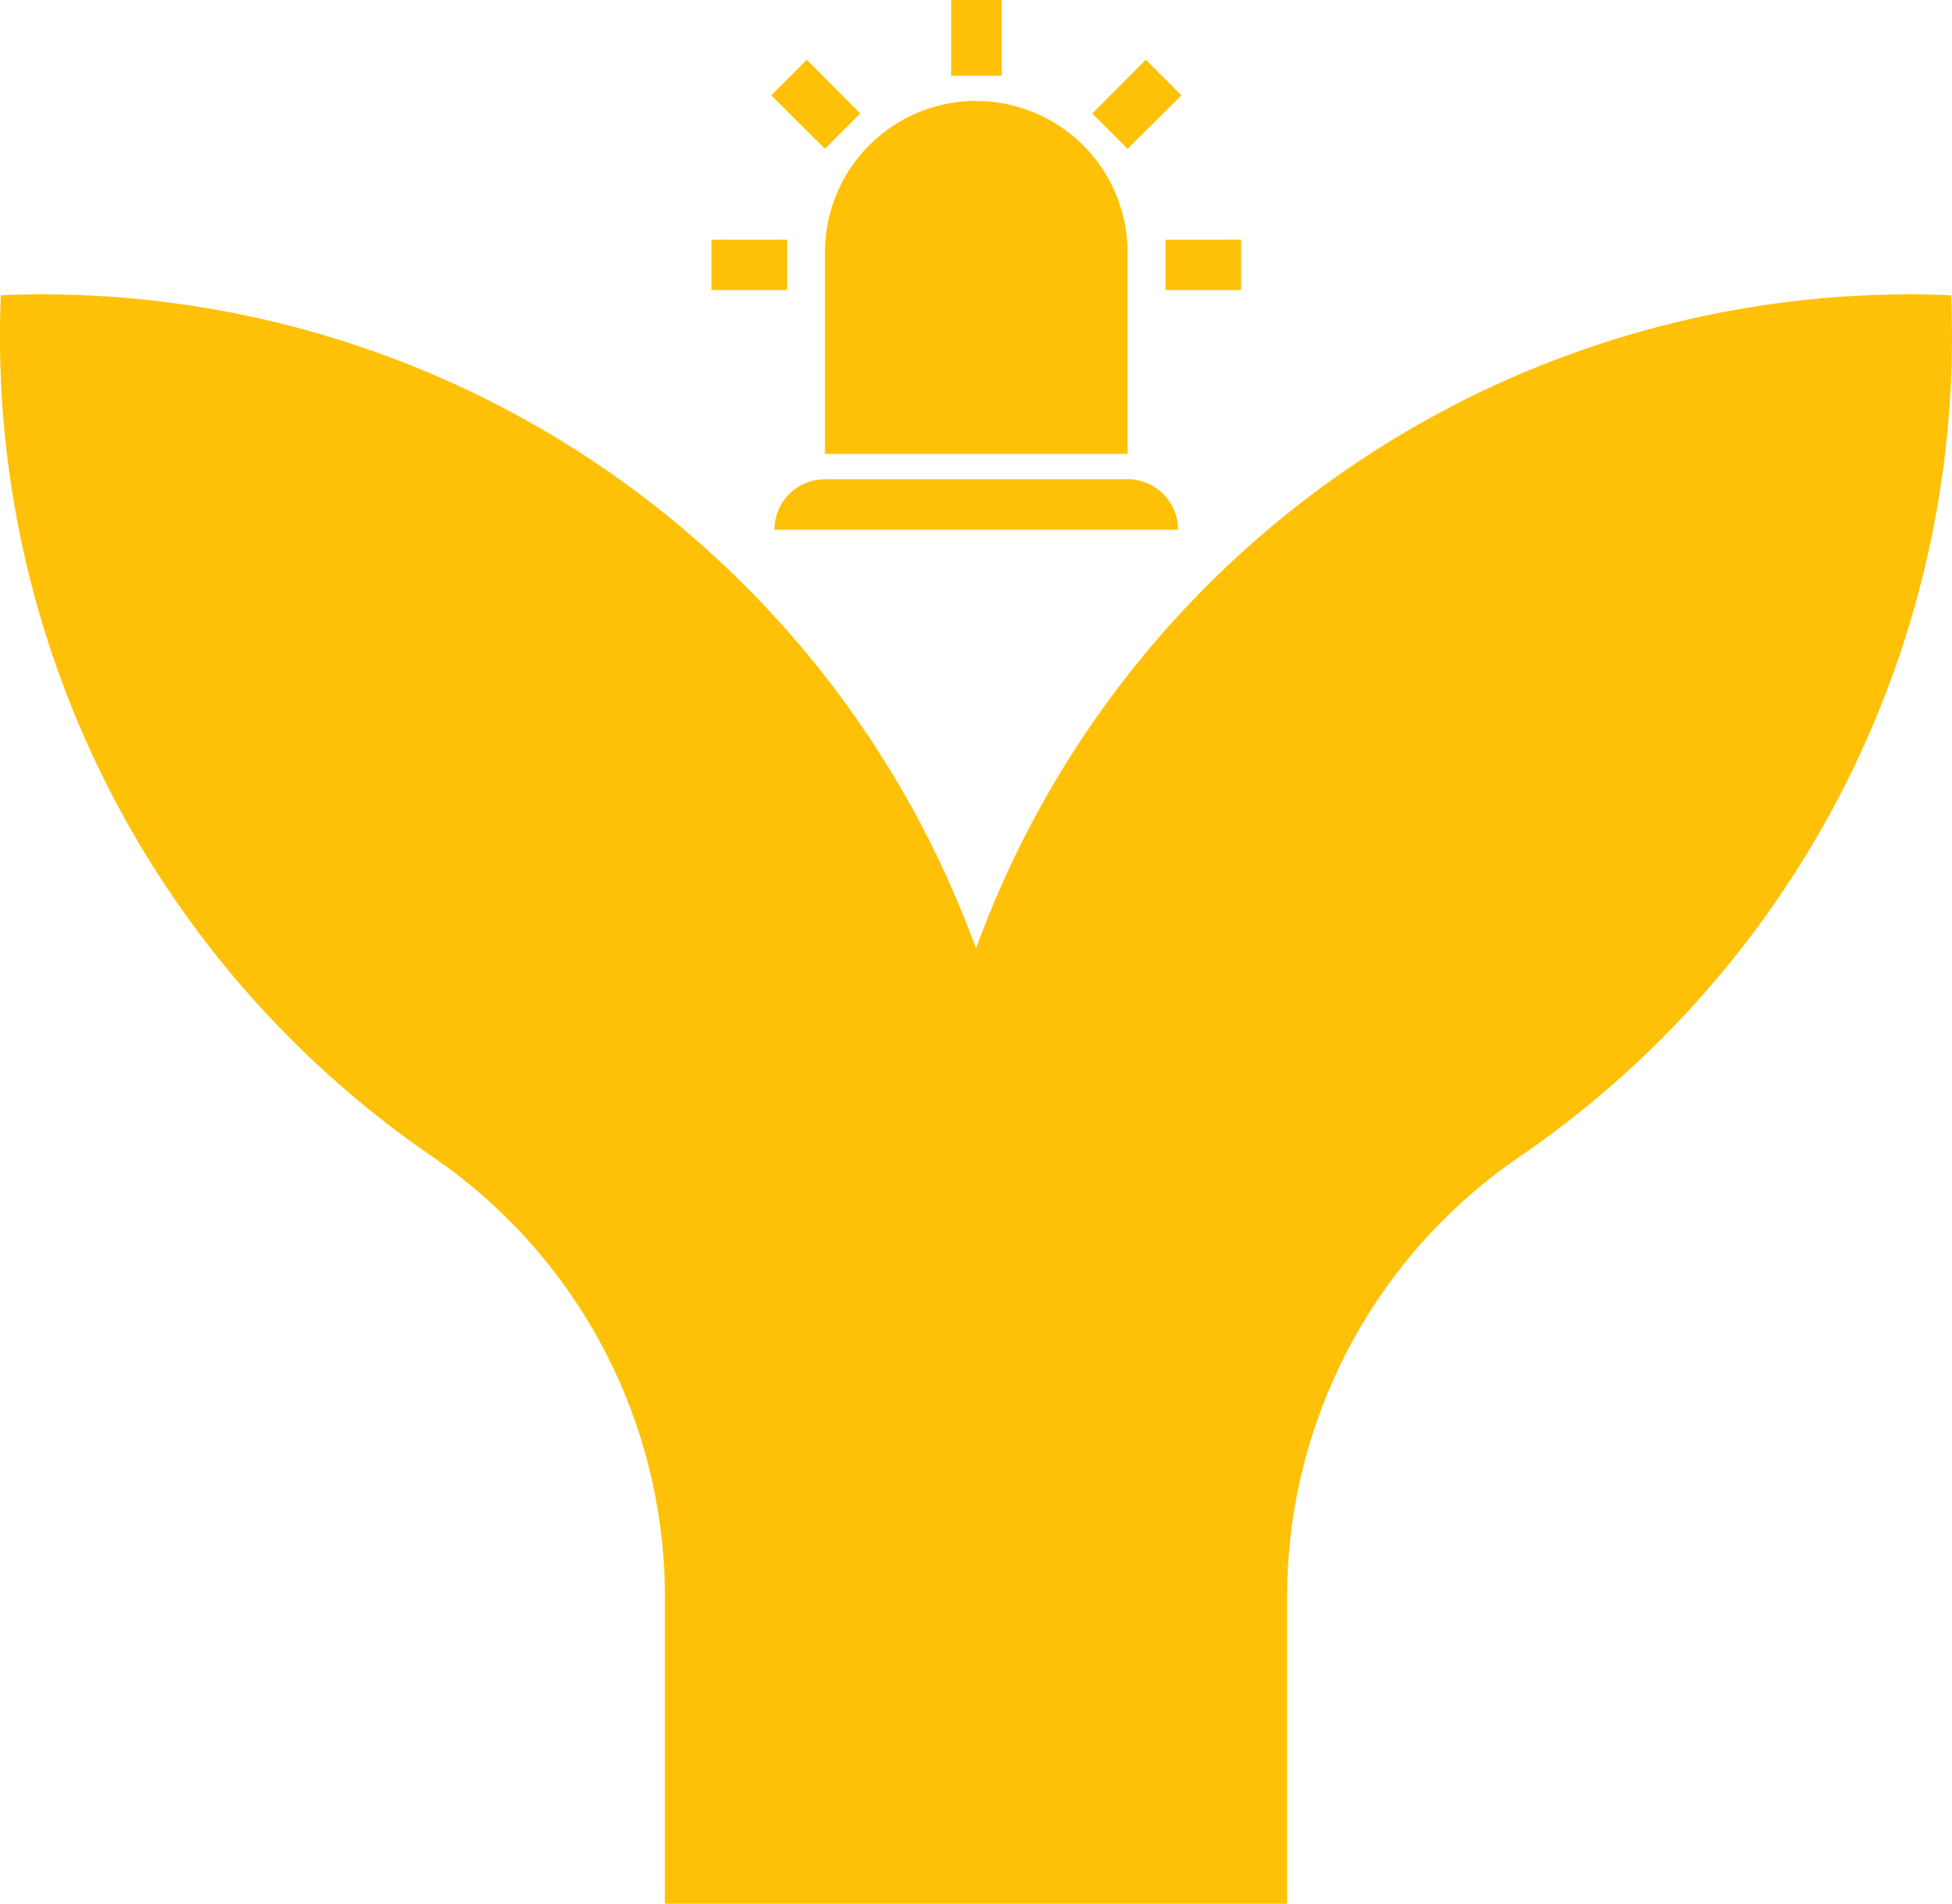 <?xml version="1.0" encoding="UTF-8" standalone="no"?>
<svg
   width="102.635"
   height="100.117"
   viewBox="0 0 19.244 18.772"
   version="1.1"
   id="svg1"
   xml:space="preserve"
   xmlns="http://www.w3.org/2000/svg"
   xmlns:svg="http://www.w3.org/2000/svg"><defs
     id="defs1" /><g
     id="layer1"
     transform="translate(-2.406,-0.725)"><path
       fill="#000000"
       d="m 10.539,2.192 -0.53,-0.527 0.351,-0.351 0.527,0.53 z M 12.28,0.725 V 1.471 H 11.783 V 0.725 Z M 14.053,1.665 13.523,2.192 13.175,1.844 13.702,1.314 Z m -3.887,1.423 v 0.497 H 9.42 v -0.497 z m 3.73,0 h 0.746 v 0.497 h -0.746 z m -3.357,2.363 h 2.984 a 0.497,0.497 0 0 1 0.497,0.497 h -3.979 a 0.497,0.497 0 0 1 0.497,-0.497 m 1.492,-3.73 a 1.492,1.492 0 0 1 1.492,1.492 V 5.201 H 10.539 V 3.212 a 1.492,1.492 0 0 1 1.492,-1.492"
       id="path1-5"
       style="fill:#ffc107;fill-opacity:1;stroke-width:0.249" /><path
       fill="#000000"
       d="M 21.642,3.636 A 9.798,9.798 0 0 0 12.028,10.078 9.798,9.798 0 0 0 2.414,3.636 9.806,9.806 0 0 0 6.68,12.138 5.26,5.26 0 0 1 8.961,16.487 v 3.01 h 6.134 v -3.01 a 5.26,5.26 0 0 1 2.28,-4.348 9.798,9.798 0 0 0 4.266,-8.503 z"
       id="path1"
       style="fill:#ffc107;fill-opacity:1;stroke-width:0.802" /></g></svg>
